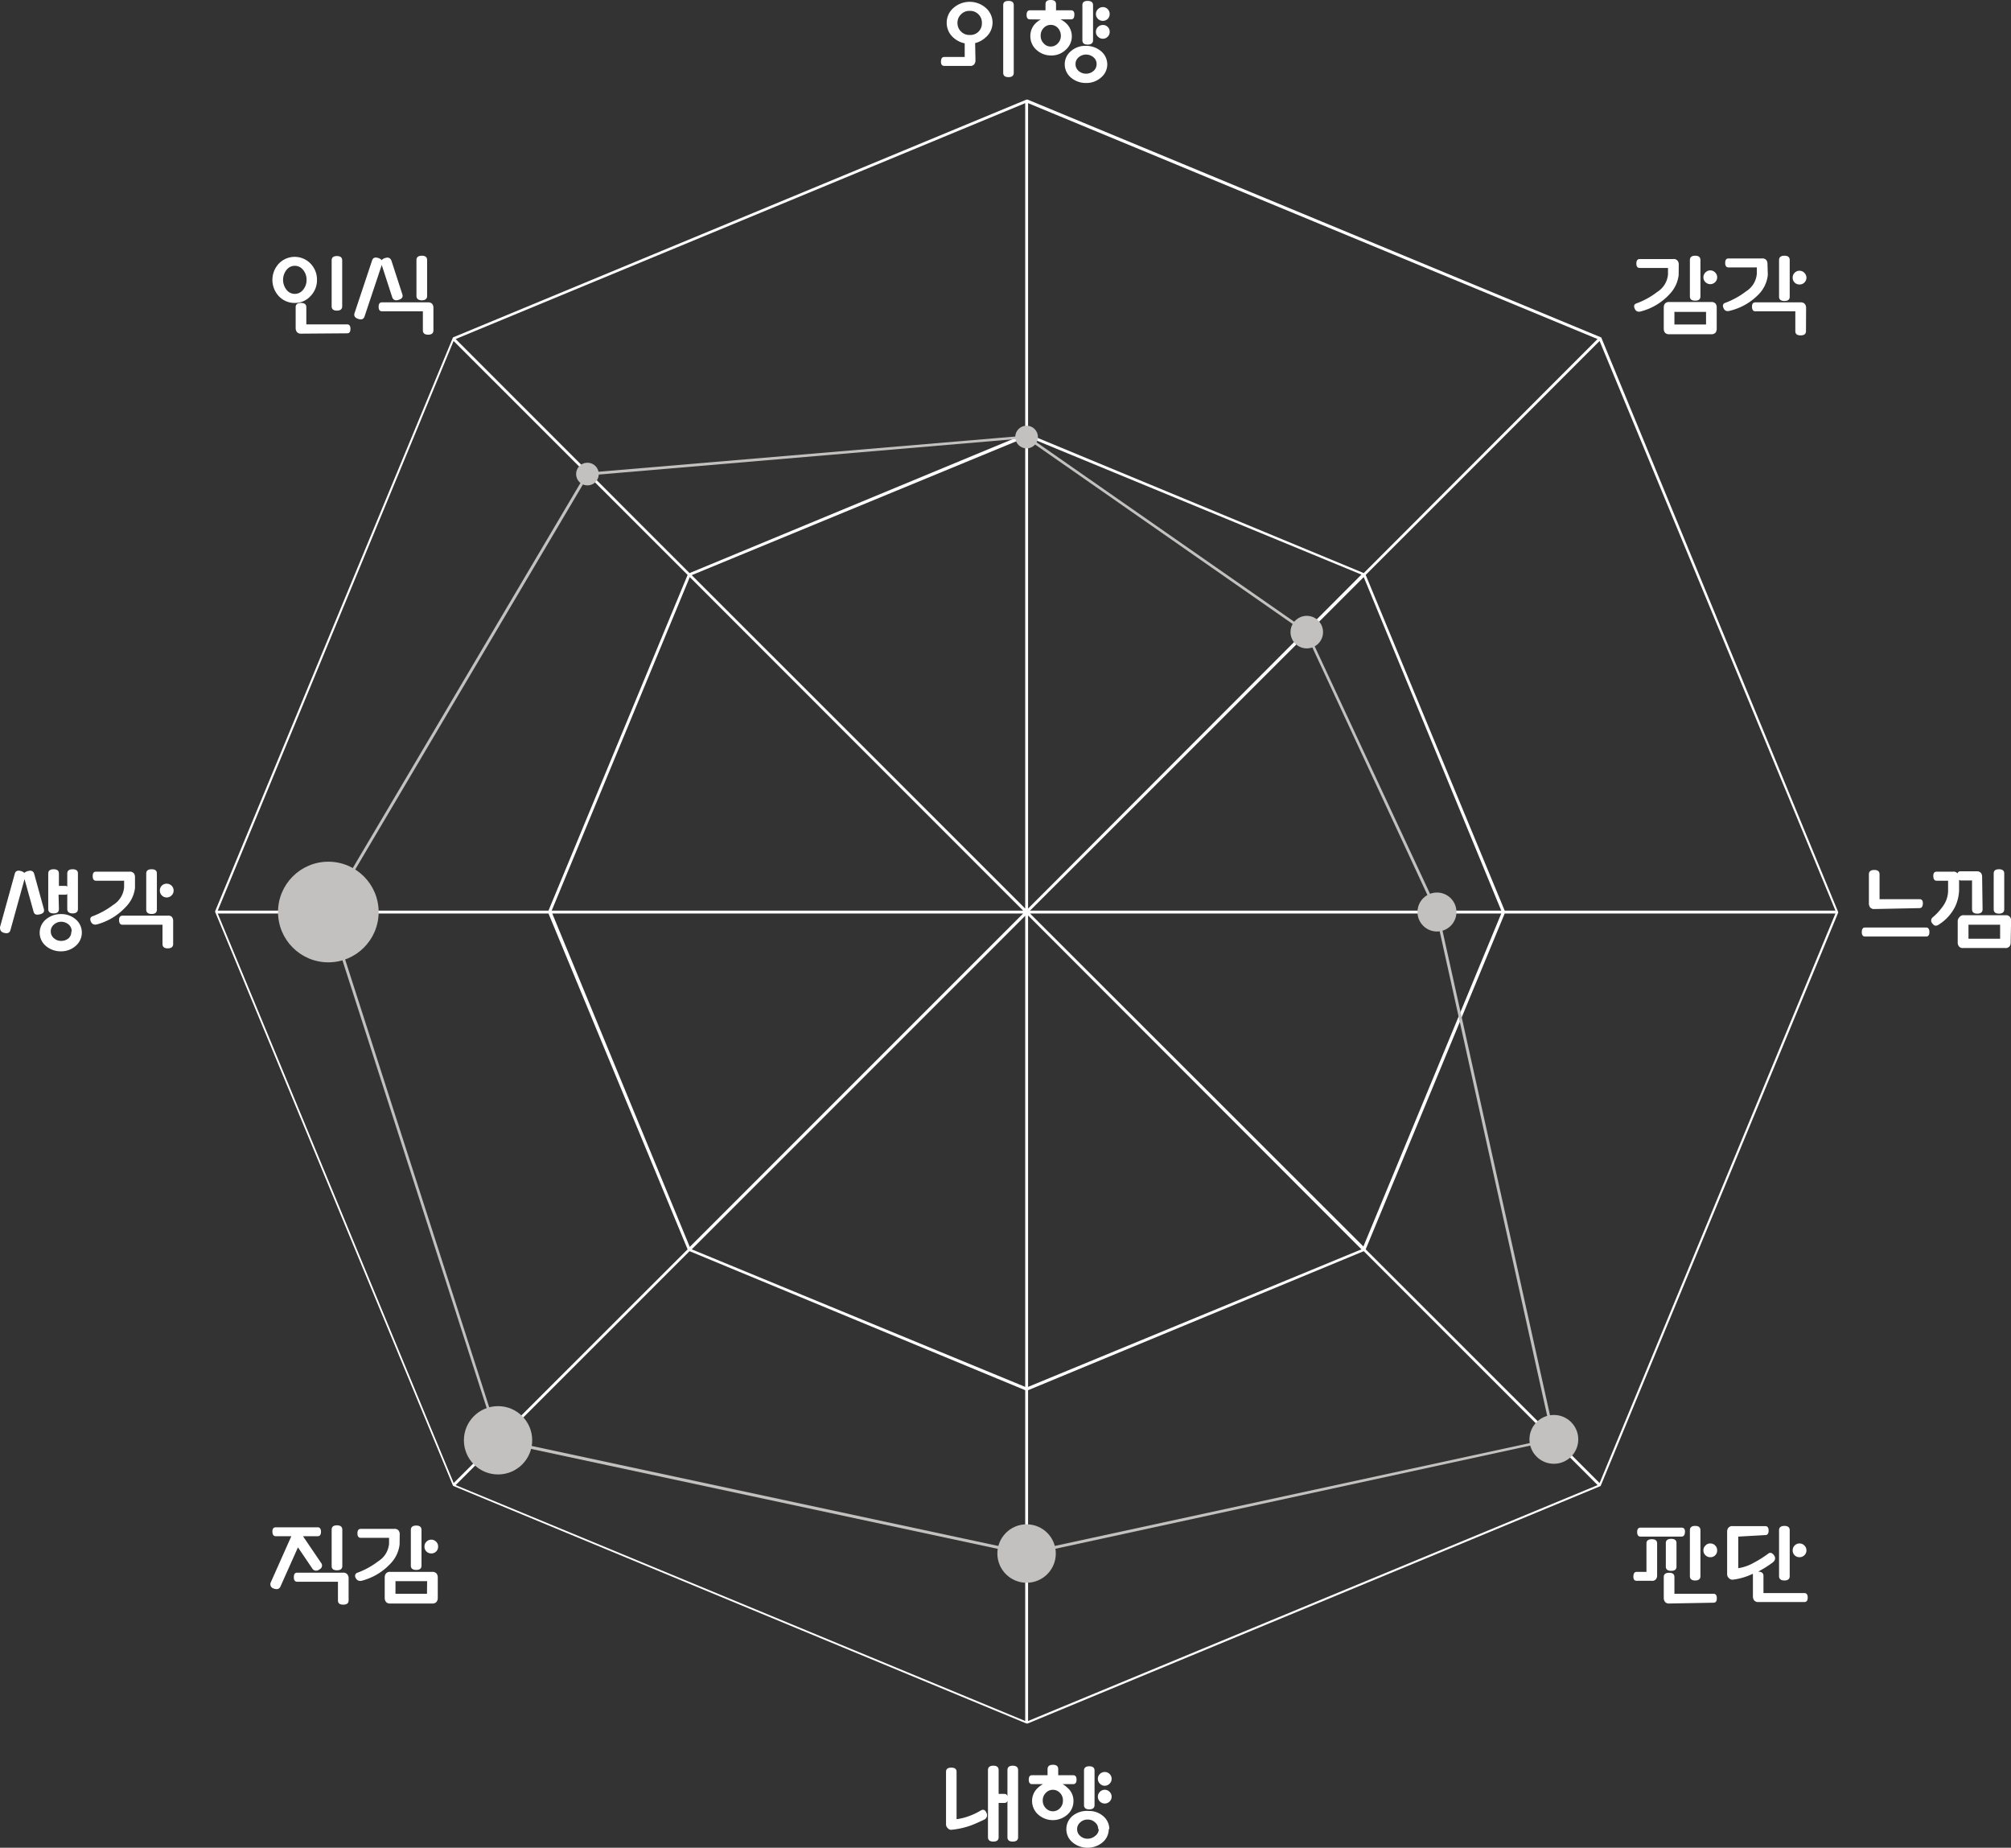 <svg xmlns="http://www.w3.org/2000/svg" viewBox="0 0 175.48 161.21"><rect x="0" y="0" width="175.48" height="161.21" fill="#333333" stroke="none"/><defs><style>.cls-1{fill:#fff;}.cls-2{fill:#c2c1c0;}</style></defs><title>Asset 1</title><g id="Layer_2" data-name="Layer 2"><g id="Layer_1-2" data-name="Layer 1"><path class="cls-1" d="M85.12,5.29a.54.54,0,0,1-.11.32.43.43,0,0,1-.38.14H82.4c-.2,0-.3-.13-.29-.39s.1-.39.29-.39h1.72s.06,0,.06,0a.07.07,0,0,0,0-.05V3.78a2.08,2.08,0,0,1-1-.51A1.7,1.7,0,0,1,82.61,2a1.7,1.7,0,0,1,.58-1.3A2.14,2.14,0,0,1,86,.67,1.71,1.71,0,0,1,86.61,2,1.71,1.71,0,0,1,86,3.27a2.08,2.08,0,0,1-.91.49ZM85.68,2a1,1,0,0,0-.3-.75,1,1,0,0,0-.76-.3,1,1,0,0,0-.76.3,1,1,0,0,0-.31.75,1,1,0,0,0,.31.75,1,1,0,0,0,.76.3,1,1,0,0,0,1.06-1Zm2.78,4.35c0,.25-.15.38-.46.38s-.46-.13-.46-.38V.45c0-.25.15-.37.46-.37s.46.12.46.37Z"/><path class="cls-1" d="M89.87,1.69c-.19,0-.29-.13-.29-.39s.1-.4.29-.4h1.36V.37c0-.25.15-.37.46-.37s.46.12.46.37V.9h1.3c.21,0,.31.13.3.4s-.1.39-.3.39h-.91A2,2,0,0,1,93,2a1.56,1.56,0,0,1,0,2.34,1.78,1.78,0,0,1-1.27.5,1.87,1.87,0,0,1-1.29-.49,1.57,1.57,0,0,1-.53-1.18A1.53,1.53,0,0,1,90.4,2a2,2,0,0,1,.42-.3Zm2.7,1.42a1,1,0,0,0-.26-.67.84.84,0,0,0-.62-.27.83.83,0,0,0-.62.27.93.93,0,0,0-.26.67.9.9,0,0,0,.26.67.8.8,0,0,0,.62.28.82.82,0,0,0,.62-.28A.94.94,0,0,0,92.57,3.11Zm4.05,2.5a1.48,1.48,0,0,1-.54,1.15,1.91,1.91,0,0,1-1.31.48,2,2,0,0,1-1.32-.47,1.5,1.5,0,0,1-.54-1.16,1.48,1.48,0,0,1,.54-1.15A1.91,1.91,0,0,1,94.77,4a2,2,0,0,1,1.31.47A1.5,1.5,0,0,1,96.62,5.61Zm-.93,0A.76.76,0,0,0,95.42,5a1,1,0,0,0-1.3,0,.76.76,0,0,0-.27.59.78.78,0,0,0,.27.6,1,1,0,0,0,1.3,0A.78.78,0,0,0,95.69,5.61Zm-.31-2.1c0,.25-.16.38-.47.38s-.46-.13-.46-.38V.45c0-.25.15-.37.46-.37s.47.12.47.37Zm1.45-2.29a.61.61,0,0,1-.17.43.61.61,0,0,1-.43.17.61.61,0,0,1-.42-.17.58.58,0,0,1-.18-.43A.58.58,0,0,1,95.81.8a.58.58,0,0,1,.42-.18.58.58,0,0,1,.43.18A.61.61,0,0,1,96.83,1.22Zm0,1.56a.57.57,0,0,1-.17.42.58.58,0,0,1-.43.18.58.58,0,0,1-.42-.18.54.54,0,0,1-.18-.42.58.58,0,0,1,.18-.43.61.61,0,0,1,.42-.17.58.58,0,0,1,.6.6Z"/><path class="cls-1" d="M27.66,24.42a2,2,0,0,1-.56,1.41,1.83,1.83,0,0,1-1.38.6,1.87,1.87,0,0,1-1.39-.59,2.08,2.08,0,0,1,0-2.84,1.92,1.92,0,0,1,2.77,0A2,2,0,0,1,27.66,24.42Zm-.91,0a1.31,1.31,0,0,0-.3-.87.91.91,0,0,0-1.45,0,1.4,1.4,0,0,0,0,1.73.91.91,0,0,0,1.45,0A1.31,1.31,0,0,0,26.75,24.42Zm-.46,4.69a.45.45,0,0,1-.38-.14.57.57,0,0,1-.11-.33V26.8c0-.25.16-.37.46-.37s.47.12.47.37v1.45a.07.07,0,0,0,0,.05s0,0,.06,0h3.5c.19,0,.29.13.29.39s-.09.39-.29.39Zm3.57-2.39c0,.25-.15.38-.46.38s-.46-.13-.46-.38v-4c0-.25.15-.38.46-.38s.46.13.46.38Z"/><path class="cls-1" d="M35.1,25.65c.09.24,0,.41-.31.51s-.47,0-.56-.21l-.92-2.83-1.5,4.49c-.08.24-.27.31-.56.21s-.39-.27-.31-.51l1.53-4.59c.08-.24.27-.31.56-.2a.53.53,0,0,1,.28.18.49.49,0,0,1,.28-.18c.29-.11.47,0,.56.2Zm2.72,3.17c0,.25-.15.38-.46.38s-.46-.13-.46-.38V27.21a.43.43,0,0,0,0-.05s0,0-.07,0h-3.5c-.19,0-.29-.13-.29-.39s.09-.39.29-.39h4a.47.47,0,0,1,.39.14.55.55,0,0,1,.1.32Zm-.55-3c0,.25-.16.38-.46.38s-.47-.13-.47-.38V22.69c0-.25.16-.38.47-.38s.46.13.46.38Z"/><path class="cls-1" d="M3.82,79.28c.07.24,0,.41-.34.49s-.48,0-.55-.23L2.14,76.7.91,81.15c-.07.24-.25.32-.55.24S0,81.14,0,80.89l1.29-4.66c.07-.25.26-.32.55-.23a.53.53,0,0,1,.28.16A.67.67,0,0,1,2.43,76c.3-.09.48,0,.55.23Zm3.32,2.09a1.51,1.51,0,0,1-.53,1.15A1.91,1.91,0,0,1,5.3,83,2,2,0,0,1,4,82.53a1.51,1.51,0,0,1,0-2.31,2,2,0,0,1,1.32-.47,1.91,1.91,0,0,1,1.31.48A1.5,1.5,0,0,1,7.14,81.37Zm-2-2.06c0,.25-.15.38-.46.38s-.47-.13-.47-.38v-3.1c0-.25.16-.37.47-.37s.46.12.46.37v1.08h.55a.26.26,0,0,1,.18.06V76.21c0-.25.16-.37.47-.37s.46.12.46.37v3.1c0,.25-.16.38-.46.38s-.47-.13-.47-.38V78a.26.26,0,0,1-.18.06H5.11Zm1.11,2A.75.75,0,0,0,6,80.67a1,1,0,0,0-.65-.25.94.94,0,0,0-.65.25.75.75,0,0,0-.27.59.76.76,0,0,0,.27.59.93.93,0,0,0,.65.24A1,1,0,0,0,6,81.85.76.76,0,0,0,6.22,81.26Z"/><path class="cls-1" d="M11.78,77.47A2.81,2.81,0,0,1,11,79.1a5.3,5.3,0,0,1-2.47,1.53c-.3.1-.5,0-.6-.22s-.06-.4.15-.47a7.14,7.14,0,0,0,1.81-1,2,2,0,0,0,.94-1.53v-.52s0,0,0-.05,0,0-.06,0H8.38c-.19,0-.29-.13-.29-.4s.09-.39.29-.39h2.91a.47.47,0,0,1,.39.14.56.56,0,0,1,.1.33Zm3.33,4.89c0,.25-.16.38-.47.38s-.46-.13-.46-.38V80.74a.13.13,0,0,0,0-.06s0,0-.06,0H10.69c-.2,0-.29-.13-.3-.39s.1-.4.3-.4h3.93A.44.44,0,0,1,15,80a.52.52,0,0,1,.11.32Zm-1.42-3c0,.25-.15.38-.46.38s-.47-.13-.47-.38V76.21c0-.25.16-.37.47-.37s.46.12.46.37Zm1.46-1.66a.56.56,0,0,1-.18.42.58.58,0,0,1-.42.18.58.58,0,0,1-.43-.18.59.59,0,0,1-.17-.42.58.58,0,0,1,.6-.6.61.61,0,0,1,.42.17A.58.58,0,0,1,15.15,77.67Z"/><path class="cls-1" d="M28,136.33a.37.37,0,0,1-.14.6.4.4,0,0,1-.62-.1L26,135l-1.52,3.4c-.1.24-.29.3-.58.2a.39.39,0,0,1-.26-.57l1.78-4H24.07c-.2,0-.29-.13-.3-.39s.1-.39.3-.39h3.64q.3,0,.3.39t-.3.39H26.44Zm2.42,3.3c0,.25-.16.37-.47.37s-.46-.12-.46-.37v-1.57a.13.13,0,0,0,0-.06s0,0-.06,0h-3.5c-.19,0-.29-.13-.29-.39s.09-.4.29-.4h4a.44.44,0,0,1,.38.15.52.52,0,0,1,.11.32Zm-.55-3c0,.25-.16.37-.47.37s-.46-.12-.46-.37v-3.17c0-.25.15-.38.46-.38s.47.13.47.38Z"/><path class="cls-1" d="M34.87,134.74a2.86,2.86,0,0,1-.75,1.63,5.21,5.21,0,0,1-2.47,1.52c-.3.1-.5,0-.61-.21s-.05-.4.16-.47a6.9,6.9,0,0,0,1.81-1,2,2,0,0,0,.94-1.53v-.51a.43.43,0,0,0,0,0s0,0-.07,0h-2.4c-.19,0-.29-.13-.29-.39s.09-.39.29-.39h2.91a.44.44,0,0,1,.39.14.53.53,0,0,1,.1.32Zm3.33,4.69a.57.57,0,0,1-.11.33.46.46,0,0,1-.38.14H34.06a.45.45,0,0,1-.38-.14.57.57,0,0,1-.11-.33V137.6a.56.56,0,0,1,.11-.32.45.45,0,0,1,.38-.14h3.65a.46.46,0,0,1,.38.14.56.56,0,0,1,.11.32ZM37.27,138a.07.07,0,0,0,0-.05s0,0-.06,0H34.57s-.06,0-.06,0a.07.07,0,0,0,0,.05v1a.07.07,0,0,0,0,.05s0,0,.06,0H37.2s.06,0,.06,0a.07.07,0,0,0,0-.05Zm-.49-1.4c0,.25-.16.37-.46.37s-.47-.12-.47-.37v-3.12c0-.25.16-.38.47-.38s.46.13.46.38Zm1.45-1.67a.58.58,0,0,1-.6.6.57.57,0,0,1-.42-.17.57.57,0,0,1-.17-.43.57.57,0,0,1,.17-.42.58.58,0,0,1,.42-.18.58.58,0,0,1,.43.18A.57.57,0,0,1,38.23,134.93Z"/><path class="cls-1" d="M146.48,24a2.89,2.89,0,0,1-.76,1.63,5.16,5.16,0,0,1-2.47,1.52q-.44.15-.6-.21c-.11-.24-.06-.4.15-.47a6.74,6.74,0,0,0,1.81-1,2,2,0,0,0,.94-1.53v-.51a.07.07,0,0,0,0-.05s0,0-.06,0h-2.41c-.19,0-.29-.13-.29-.39s.1-.39.29-.39H146a.43.43,0,0,1,.38.14.54.54,0,0,1,.11.32Zm3.32,4.69a.56.56,0,0,1-.1.33.47.47,0,0,1-.39.14h-3.64a.47.47,0,0,1-.39-.14.56.56,0,0,1-.1-.33V26.81a.55.55,0,0,1,.1-.32.47.47,0,0,1,.39-.14h3.64a.47.47,0,0,1,.39.14.55.55,0,0,1,.1.32Zm-.93-1.43v-.05s0,0-.07,0h-2.63a.06.06,0,0,0-.06,0,.43.43,0,0,0,0,.05v1a.43.43,0,0,0,0,.05.06.06,0,0,0,.06,0h2.63s.06,0,.07,0V27.21Zm-.49-1.4c0,.25-.15.37-.46.37s-.46-.12-.46-.37V22.69c0-.25.15-.38.46-.38s.46.13.46.38Zm1.46-1.67a.58.58,0,0,1-.18.43.6.6,0,0,1-.84,0,.58.58,0,0,1-.18-.43.58.58,0,0,1,.18-.42.58.58,0,0,1,.84,0A.58.58,0,0,1,149.84,24.14Z"/><path class="cls-1" d="M154.26,24a2.86,2.86,0,0,1-.75,1.63A5.21,5.21,0,0,1,151,27.1q-.45.15-.6-.21c-.11-.24-.06-.4.15-.47a6.9,6.9,0,0,0,1.81-1,2,2,0,0,0,.94-1.53v-.51a.43.43,0,0,0,0-.05.06.06,0,0,0-.06,0h-2.41c-.19,0-.29-.13-.29-.39s.09-.39.29-.39h2.91a.44.44,0,0,1,.39.14.53.53,0,0,1,.1.32Zm3.33,4.89c0,.25-.16.37-.47.37s-.46-.12-.46-.37V27.21a.07.07,0,0,0,0-.05s0,0-.06,0h-3.43c-.19,0-.28-.13-.29-.39s.1-.39.29-.39h3.94a.46.46,0,0,1,.38.14.56.56,0,0,1,.11.32Zm-1.42-3c0,.25-.16.37-.46.37s-.47-.12-.47-.37V22.69c0-.25.16-.38.47-.38s.46.13.46.38Zm1.46-1.67a.58.58,0,0,1-.18.43.57.57,0,0,1-.42.17.58.58,0,0,1-.6-.6.57.57,0,0,1,.17-.42.58.58,0,0,1,.43-.18.62.62,0,0,1,.6.6Z"/><path class="cls-1" d="M162.75,81.71c-.19,0-.29-.13-.29-.39s.09-.4.29-.4h5.31c.2,0,.3.13.3.4s-.1.39-.3.39Zm.82-2.4a.46.46,0,0,1-.38-.14.57.57,0,0,1-.11-.33V76.28c0-.25.16-.38.47-.38s.46.13.46.38v2.17a.07.07,0,0,0,0,0s0,0,.06,0h3.43c.2,0,.3.13.29.39s-.11.39-.3.39Z"/><path class="cls-1" d="M173,79.33c0,.25-.15.38-.46.38s-.46-.13-.46-.38V76.87s0,0,0-.05,0,0-.06,0h-.89a.28.28,0,0,1-.18-.06v.94a3.65,3.65,0,0,1-.33,1.37,3.9,3.9,0,0,1-1.4,1.57c-.24.18-.44.16-.59-.06a.36.36,0,0,1,0-.53,5.08,5.08,0,0,0,1-1.12,2.33,2.33,0,0,0,.36-1.32v-.77s0,0-.07,0h-.92c-.2,0-.29-.13-.3-.4s.1-.39.3-.39h1.43a.42.42,0,0,1,.38.15l0,0a.25.25,0,0,1,.27-.18h1.39a.47.47,0,0,1,.39.14.56.56,0,0,1,.1.33Zm2.45,2.92a.53.53,0,0,1-.1.32.44.44,0,0,1-.39.14h-3.64a.42.42,0,0,1-.38-.14.54.54,0,0,1-.11-.32V80.34A.52.52,0,0,1,171,80a.42.42,0,0,1,.38-.15H175a.45.45,0,0,1,.39.15.51.51,0,0,1,.1.32Zm-.92-1.51a.13.13,0,0,0,0-.06s0,0-.06,0h-2.63a.1.1,0,0,0-.07,0V81.9s0,0,.07,0h2.63s.06,0,.06,0a.07.07,0,0,0,0-.05Zm.36-1.41c0,.25-.15.38-.46.38s-.46-.13-.46-.38V76.21c0-.25.15-.37.46-.37s.46.12.46.37Z"/><path class="cls-1" d="M144.6,137.46a.53.53,0,0,1-.1.32.44.44,0,0,1-.39.14h-1.29c-.2,0-.3-.13-.29-.39s.1-.39.29-.39h.78s.06,0,.07,0v-2.48c0-.25.16-.37.47-.37s.46.12.46.37Zm-1.45-3.4c-.19,0-.29-.13-.29-.39s.1-.39.29-.39h3.58q.32,0,.3.39t-.3.39Zm2.52,5.84a.46.46,0,0,1-.38-.14.57.57,0,0,1-.11-.33v-1.84c0-.25.16-.37.47-.37s.46.12.46.37V139a.07.07,0,0,0,0,.05s0,0,.06,0h3.35c.19,0,.29.13.29.39s-.09.39-.29.39Zm.62-3.22c0,.25-.15.37-.46.37s-.47-.12-.47-.37v-2.05c0-.25.16-.37.47-.37s.46.12.46.37Zm2.09.83c0,.25-.15.38-.46.38s-.46-.13-.46-.38v-4c0-.25.15-.38.46-.38s.46.13.46.38Zm1.46-2.25a.58.58,0,0,1-.6.6.57.57,0,0,1-.42-.17.58.58,0,0,1-.18-.43.56.56,0,0,1,.18-.42.54.54,0,0,1,.42-.18.58.58,0,0,1,.43.18A.59.59,0,0,1,149.84,135.26Z"/><path class="cls-1" d="M151.74,134.06s-.06,0-.06,0a.07.07,0,0,0,0,0v2.69a.14.14,0,0,0,0,.06,0,0,0,0,0,.05,0,3.87,3.87,0,0,0,1.31-.47,9.1,9.1,0,0,0,1.24-.78q.26-.21.51.12t-.09.63a9.49,9.49,0,0,1-1.29.81h0c.31,0,.47.12.47.37v1.5s0,0,.07,0h3.5c.19,0,.29.13.29.39s-.09.39-.29.39h-4a.45.45,0,0,1-.38-.14.57.57,0,0,1-.11-.33v-1.84a.78.78,0,0,1,0-.16,5.43,5.43,0,0,1-1.76.52.42.42,0,0,1-.34-.14.46.46,0,0,1-.15-.33v-3.74a.54.54,0,0,1,.11-.32.43.43,0,0,1,.38-.14h2.84c.19,0,.29.13.29.39s-.1.39-.29.39Zm4.43,3.45c0,.25-.15.38-.46.38s-.47-.13-.47-.38v-4c0-.25.16-.38.47-.38s.46.13.46.38Zm1.46-2.25a.58.58,0,0,1-.18.43.61.61,0,0,1-.42.17.58.58,0,0,1-.6-.6.59.59,0,0,1,.17-.42.58.58,0,0,1,.43-.18.58.58,0,0,1,.42.18A.56.56,0,0,1,157.63,135.26Z"/><path class="cls-1" d="M83.47,158.65a.14.14,0,0,0,0,.06s0,0,.05,0a4.87,4.87,0,0,0,1-.25,5.64,5.64,0,0,0,1.06-.5c.22-.13.39-.06.5.21a.42.42,0,0,1-.21.59c-.35.17-.73.34-1.14.5a7,7,0,0,1-1.69.38.38.38,0,0,1-.34-.14.46.46,0,0,1-.15-.33v-4.58c0-.25.15-.37.46-.37s.46.12.46.37Zm3.67,1.65c0,.24-.15.37-.46.37s-.47-.13-.47-.37v-5.87c0-.25.16-.38.47-.38s.46.13.46.38v2.08h.51a.26.26,0,0,1,.26.2v-2.28c0-.25.16-.38.46-.38s.47.13.47.38v5.87c0,.24-.16.37-.47.37s-.46-.13-.46-.37v-3.19a.25.25,0,0,1-.26.19h-.51Z"/><path class="cls-1" d="M90.06,155.66c-.19,0-.29-.13-.29-.39s.09-.39.29-.39h1.35v-.53c0-.25.16-.38.47-.38s.46.13.46.38v.53h1.3q.3,0,.3.39t-.3.39h-.92a1.75,1.75,0,0,1,.42.31,1.49,1.49,0,0,1,.53,1.16,1.56,1.56,0,0,1-.52,1.18,1.92,1.92,0,0,1-2.56,0,1.57,1.57,0,0,1-.53-1.18,1.53,1.53,0,0,1,.53-1.17,2,2,0,0,1,.42-.3Zm2.69,1.43a.9.9,0,0,0-.26-.67.84.84,0,0,0-1.23,0,.9.9,0,0,0-.27.67.92.92,0,0,0,.27.67.84.84,0,0,0,1.23,0A.91.91,0,0,0,92.75,157.09Zm4,2.5a1.5,1.5,0,0,1-.54,1.15,2.06,2.06,0,0,1-2.62,0,1.48,1.48,0,0,1-.54-1.15,1.5,1.5,0,0,1,.54-1.16A2,2,0,0,1,95,158a1.87,1.87,0,0,1,1.3.48A1.48,1.48,0,0,1,96.8,159.59Zm-.92,0a.75.75,0,0,0-.27-.59.91.91,0,0,0-.65-.25.9.9,0,0,0-.65.25.75.75,0,0,0-.27.59.76.76,0,0,0,.27.59.93.93,0,0,0,.65.24,1,1,0,0,0,.65-.24A.76.76,0,0,0,95.88,159.59Zm-.32-2.11c0,.25-.15.38-.46.38s-.46-.13-.46-.38v-3c0-.25.15-.38.46-.38s.46.13.46.38ZM97,155.2a.58.58,0,0,1-.18.42.58.58,0,0,1-.84,0,.58.58,0,0,1-.18-.42.58.58,0,0,1,.18-.43.6.6,0,0,1,.84,0A.58.58,0,0,1,97,155.2Zm0,1.55a.58.58,0,0,1-.18.43.6.6,0,0,1-.84,0,.58.58,0,0,1-.18-.43.58.58,0,0,1,.18-.42.58.58,0,0,1,.84,0A.58.58,0,0,1,97,156.75Z"/><path class="cls-1" d="M139.74,29.48s0-.05-.07-.06l-50-20.73h-.1l-50,20.73h0a.09.09,0,0,0-.06.06l-20.73,50a.17.17,0,0,0,0,.1h0l20.73,50h0a.13.13,0,0,0,.06.07l50,20.72h.1l50-20.72a.1.1,0,0,0,0,0l0,0,20.72-50a.09.09,0,0,0,0-.1Zm-.16,99.91L119.17,109,131.3,79.7h28.86Zm-100-99.64L60,50.16,47.86,79.45H19Zm79.39,79L89.88,79.7H131ZM89.71,38.13l29.09,12L89.71,79.27Zm.17,41.32L119,50.35l12,29.1ZM119,50,89.71,37.86V9L139.4,29.58ZM89.46,121l-29.1-12,29.1-29.1ZM60.19,50.35l29.09,29.1H48.14ZM89.46,79.27,60.36,50.18l29.1-12Zm-.18.43L60.19,108.79l-12-29.09ZM60.17,109.16l29.29,12.13v28.86l-49.7-20.58ZM89.71,79.87,118.8,109,89.71,121Zm70.45-.42H131.3L119.17,50.16l20.41-20.41ZM89.46,9V37.86L60.17,50,39.76,29.58ZM19,79.7H47.86L60,109,39.59,129.39Zm70.71,70.45V121.29L119,109.16l20.41,20.41Z"/><circle class="cls-2" cx="28.65" cy="79.57" r="4.39"/><circle class="cls-2" cx="125.39" cy="79.57" r="1.7"/><circle class="cls-2" cx="114.03" cy="55.15" r="1.42"/><circle class="cls-2" cx="89.58" cy="38.13" r="0.99"/><circle class="cls-2" cx="51.26" cy="41.36" r="0.99"/><circle class="cls-2" cx="43.46" cy="125.66" r="2.98"/><circle class="cls-2" cx="89.58" cy="135.54" r="2.55"/><circle class="cls-2" cx="135.59" cy="125.58" r="2.13"/><path class="cls-2" d="M89.58,135.67h0l-46.19-9.89,0-.07L28.52,79.56l0,0L51.18,41.24h.07L89.6,38l0,0,24.5,17.06,0,0L125.5,79.52l10.24,46.15-.13,0Zm-46-10.12,46,9.86,45.86-9.93L125.26,79.6,113.93,55.23l-24.4-17-38.2,3.25L28.79,79.59Z"/></g></g></svg>
